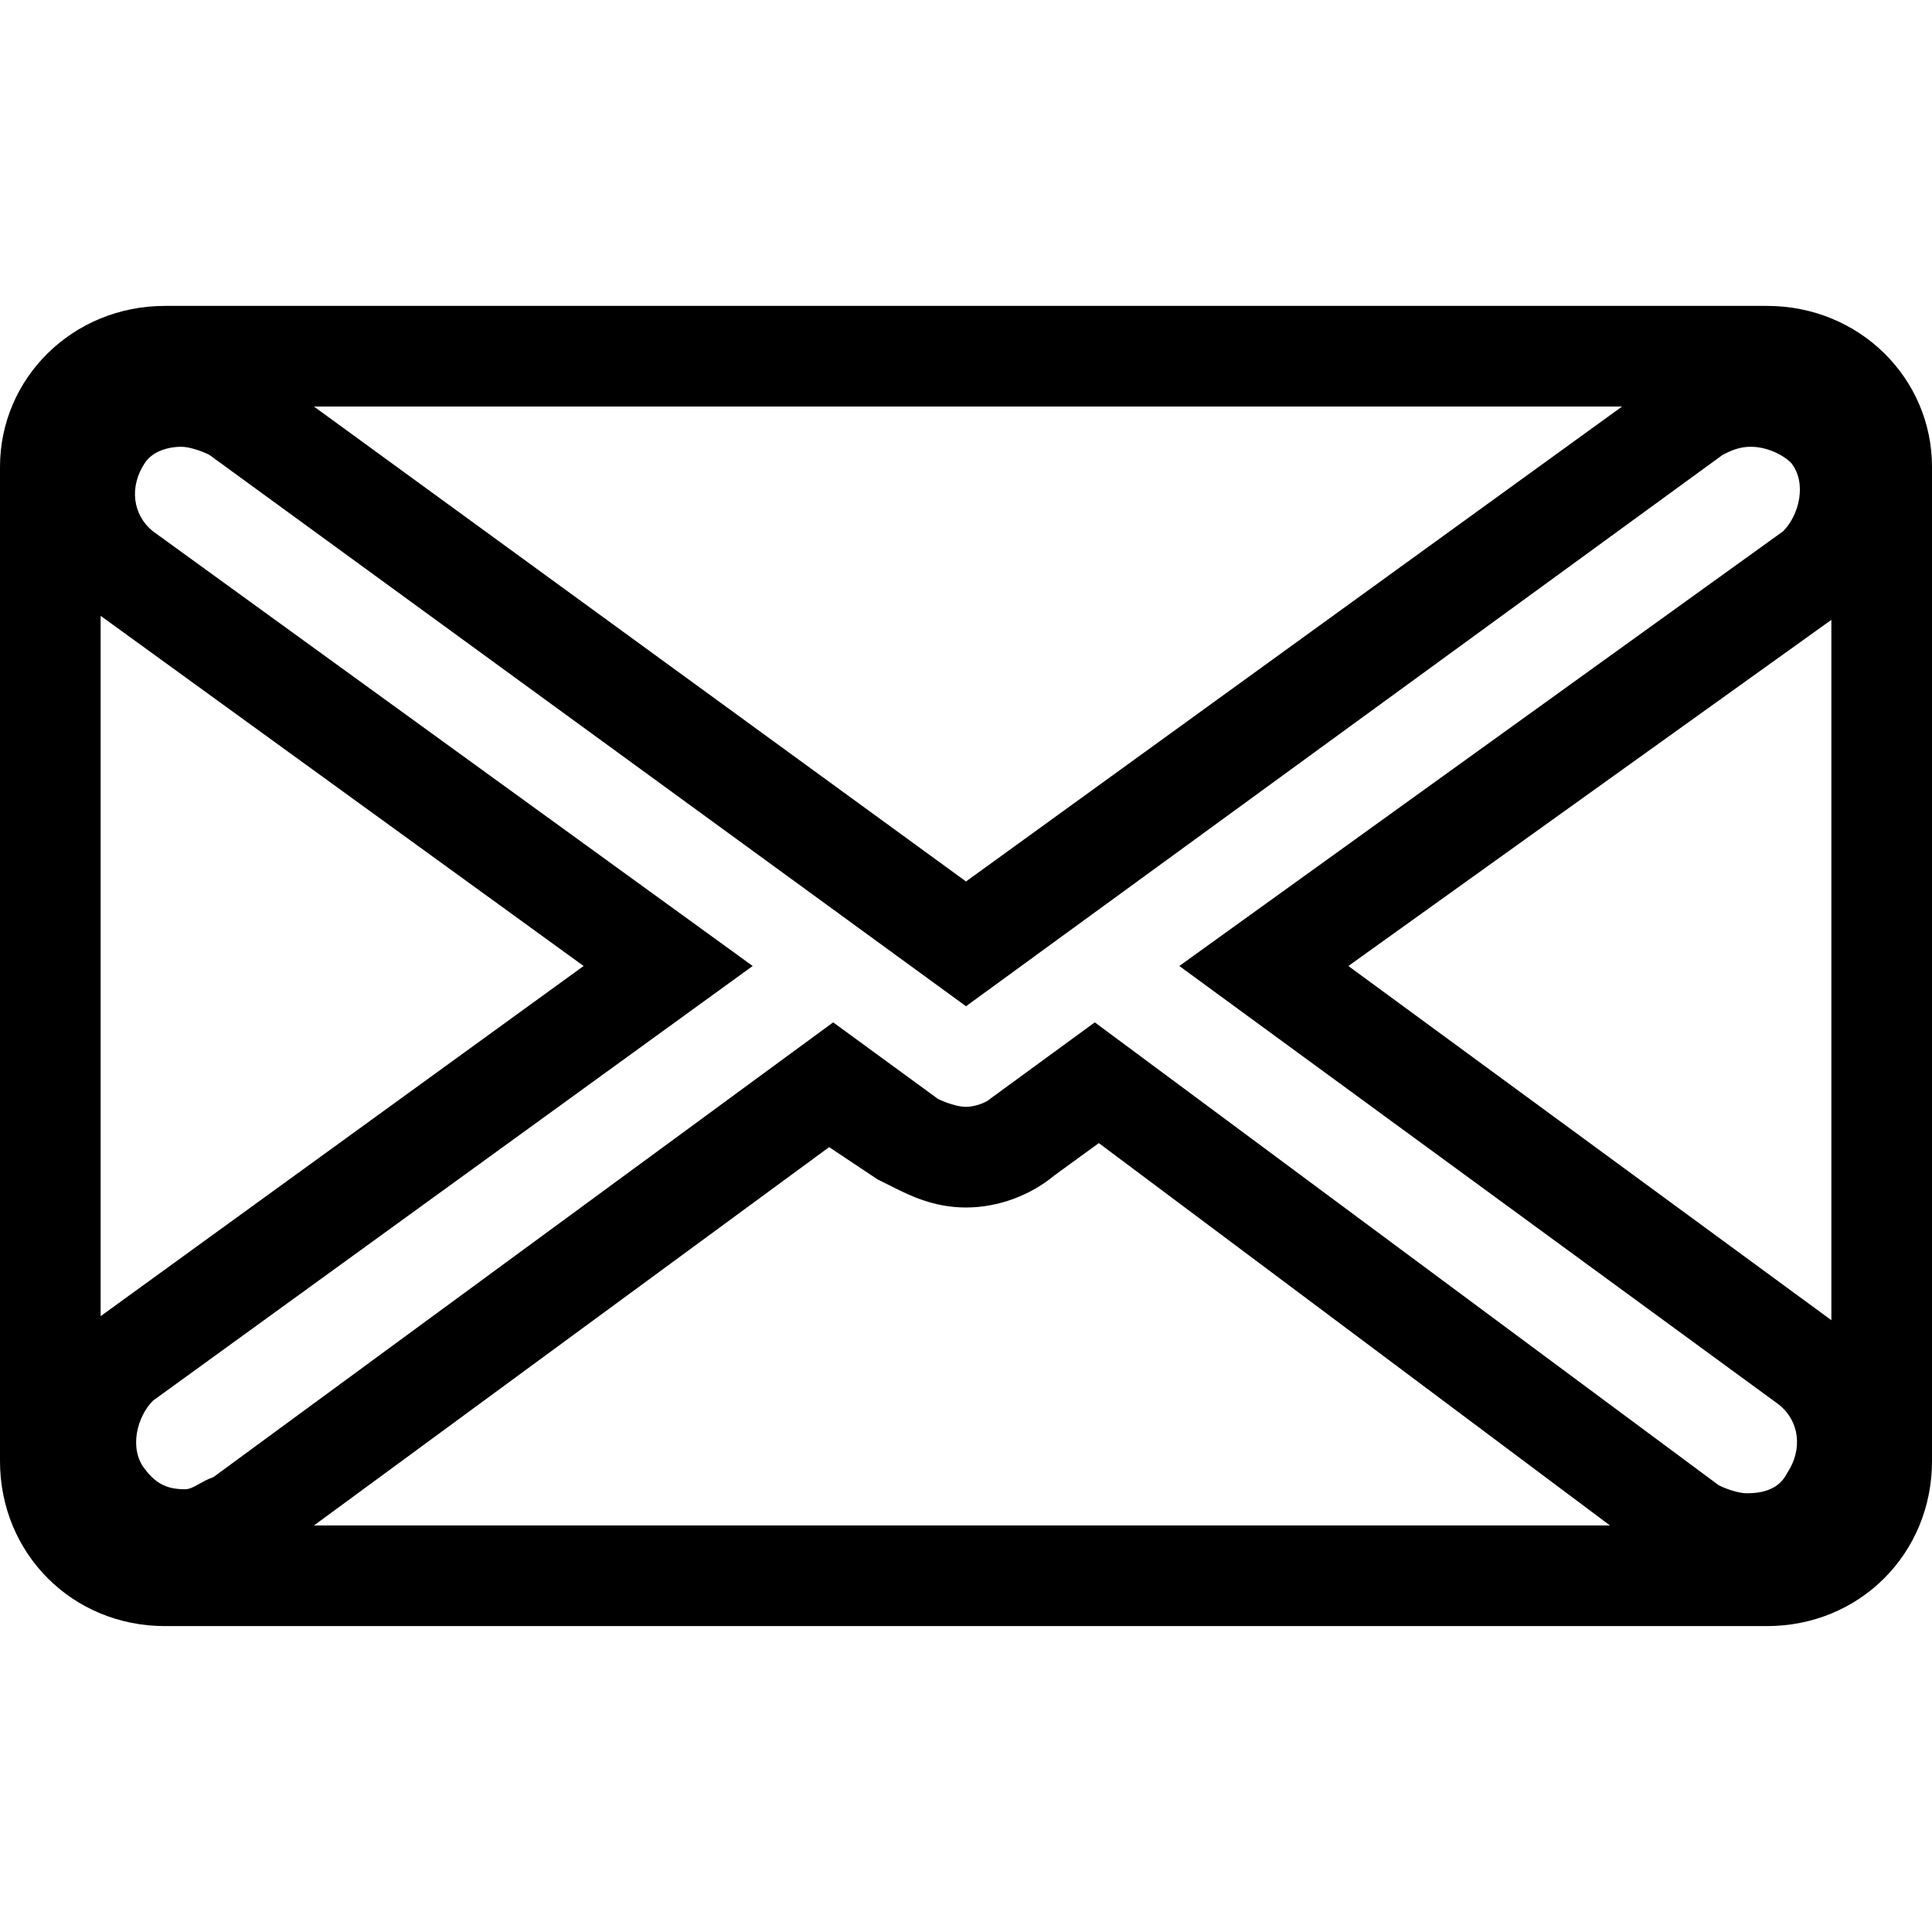 <svg enable-background="new 0 0 48 48" viewBox="0 0 48 48" xmlns="http://www.w3.org/2000/svg"><path d="m40.3 10.1-16.3 11.8-16.2-11.8zm-37.8 5.2 12 8.7-12 8.7zm43 .1v17.4l-12-8.8zm-24.9 13.1 1.2.8.2.1.2.1c.4.2 1 .5 1.8.5s1.6-.3 2.2-.8l1.1-.8 12.7 9.5h-32.2zm23.3-20.9h-39.8c-2.3 0-4.1 1.8-4.1 4v24.7c0 2.3 1.8 4.1 4.1 4.1h39.8c2.3 0 4.1-1.8 4.1-4.1v-24.7c0-2.2-1.8-4-4.1-4zm-19.9 17.4 18.8-13.7c.2-.1.4-.2.7-.2.4 0 .8.2 1 .4.4.5.2 1.3-.2 1.7l-15 10.8 14.9 10.9c.5.4.6 1.1.2 1.7-.2.4-.6.5-1 .5-.2 0-.5-.1-.7-.2l-15.5-11.5-2.6 1.9c-.1.1-.4.2-.6.2s-.5-.1-.7-.2l-2.6-1.9-15.4 11.3c-.3.1-.5.3-.7.3-.4 0-.7-.1-1-.5-.4-.5-.2-1.3.2-1.7l14.9-10.8-14.9-10.8c-.5-.4-.6-1.1-.2-1.7.2-.3.6-.4.9-.4.2 0 .5.1.7.2z"/></svg>